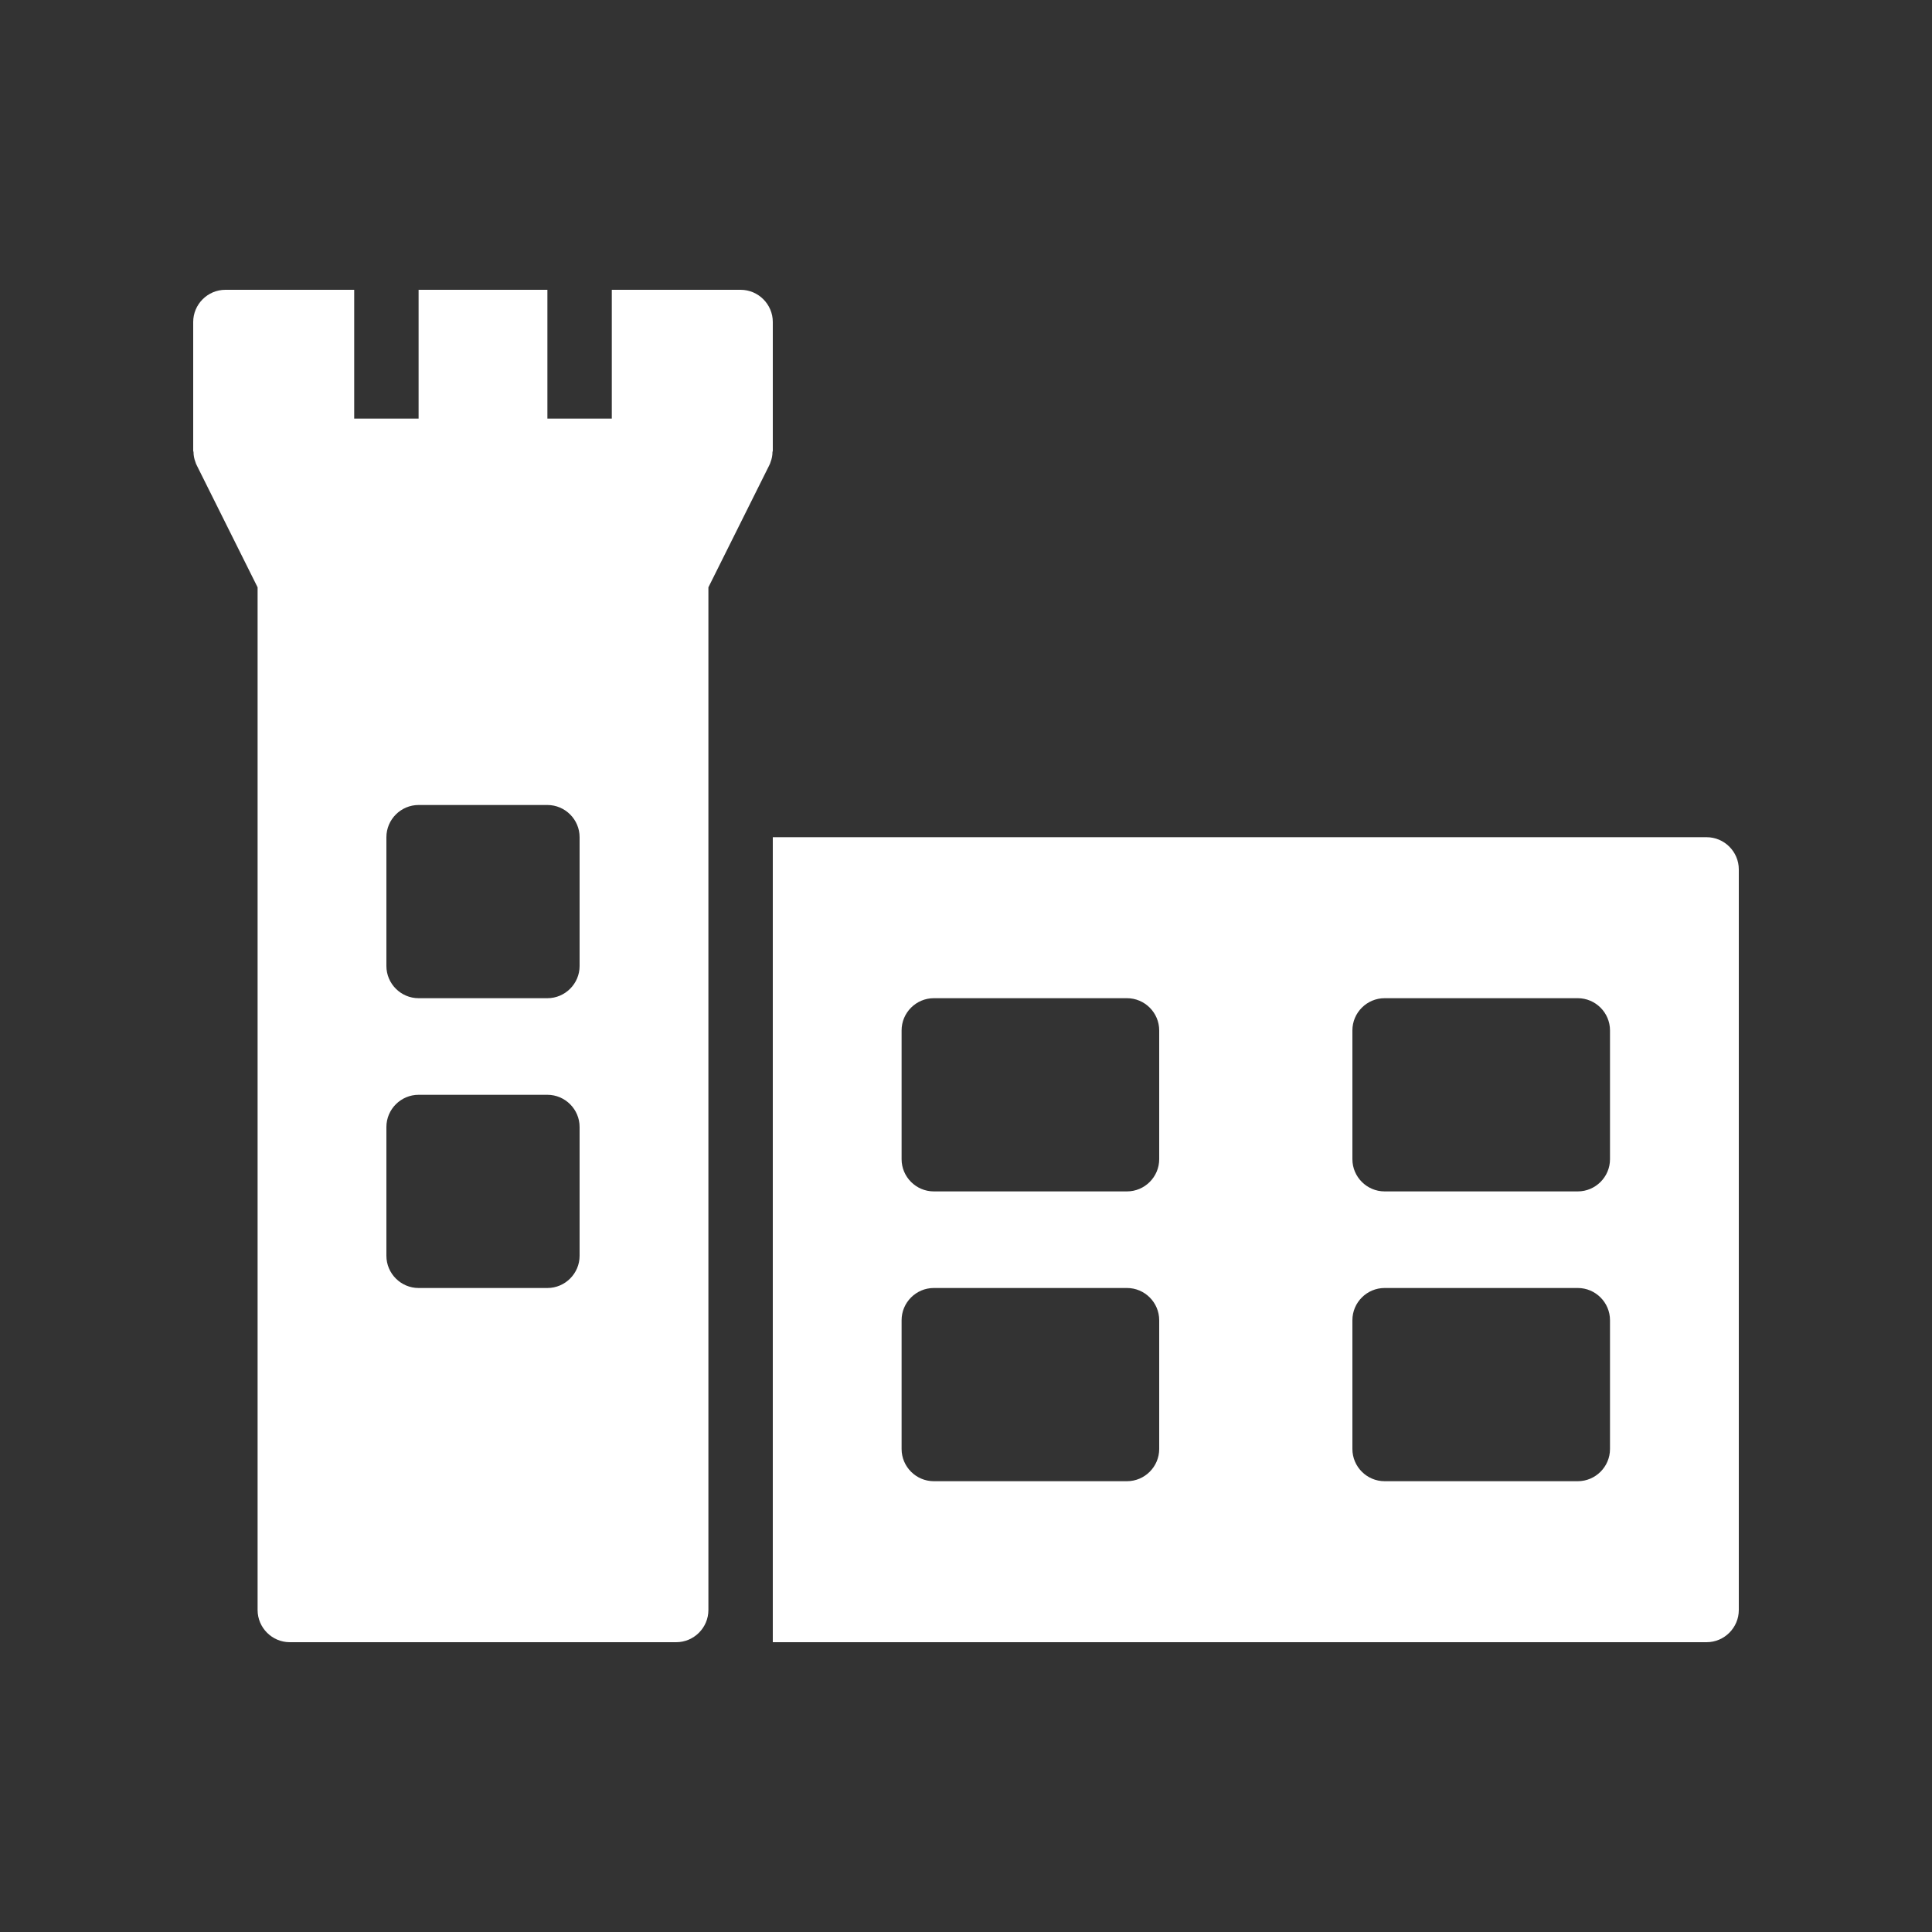 <svg xmlns="http://www.w3.org/2000/svg" version="1.1" xmlns:xlink="http://www.w3.org/1999/xlink" width="512" height="512" x="0" y="0" viewBox="0 0 60 60" style="enable-background:new 0 0 512 512" xml:space="preserve"><rect x="0" y="0" width="60" height="60" fill="#333333" stroke="none"/><g><path d="M23 9h-4v4h-2V9h-4v4h-2V9H7c-.55 0-1 .45-1 1v4c0 .01.01.03.01.04 0 .1.02.21.06.31.01.02.01.04.02.06.01.01.01.02.02.04L8 18.24V50c0 .55.45 1 1 1h12c.55 0 1-.45 1-1V18.24l1.89-3.79c.01-.02.01-.03.02-.04.01-.02.01-.04.02-.06.04-.1.06-.21.06-.31 0-.01.01-.03.01-.04v-4c0-.55-.45-1-1-1zm-5 30c0 .55-.45 1-1 1h-4c-.55 0-1-.45-1-1v-4c0-.55.45-1 1-1h4c.55 0 1 .45 1 1zm0-9c0 .55-.45 1-1 1h-4c-.55 0-1-.45-1-1v-4c0-.55.45-1 1-1h4c.55 0 1 .45 1 1zM53 26H24v25h29c.55 0 1-.45 1-1V27c0-.55-.45-1-1-1zM36 45c0 .55-.45 1-1 1h-6c-.55 0-1-.45-1-1v-4c0-.55.45-1 1-1h6c.55 0 1 .45 1 1zm0-9c0 .55-.45 1-1 1h-6c-.55 0-1-.45-1-1v-4c0-.55.45-1 1-1h6c.55 0 1 .45 1 1zm14 9c0 .55-.45 1-1 1h-6c-.55 0-1-.45-1-1v-4c0-.55.45-1 1-1h6c.55 0 1 .45 1 1zm0-9c0 .55-.45 1-1 1h-6c-.55 0-1-.45-1-1v-4c0-.55.45-1 1-1h6c.55 0 1 .45 1 1z" fill="#ffffff" opacity="1" data-original="#000000"></path></g></svg>